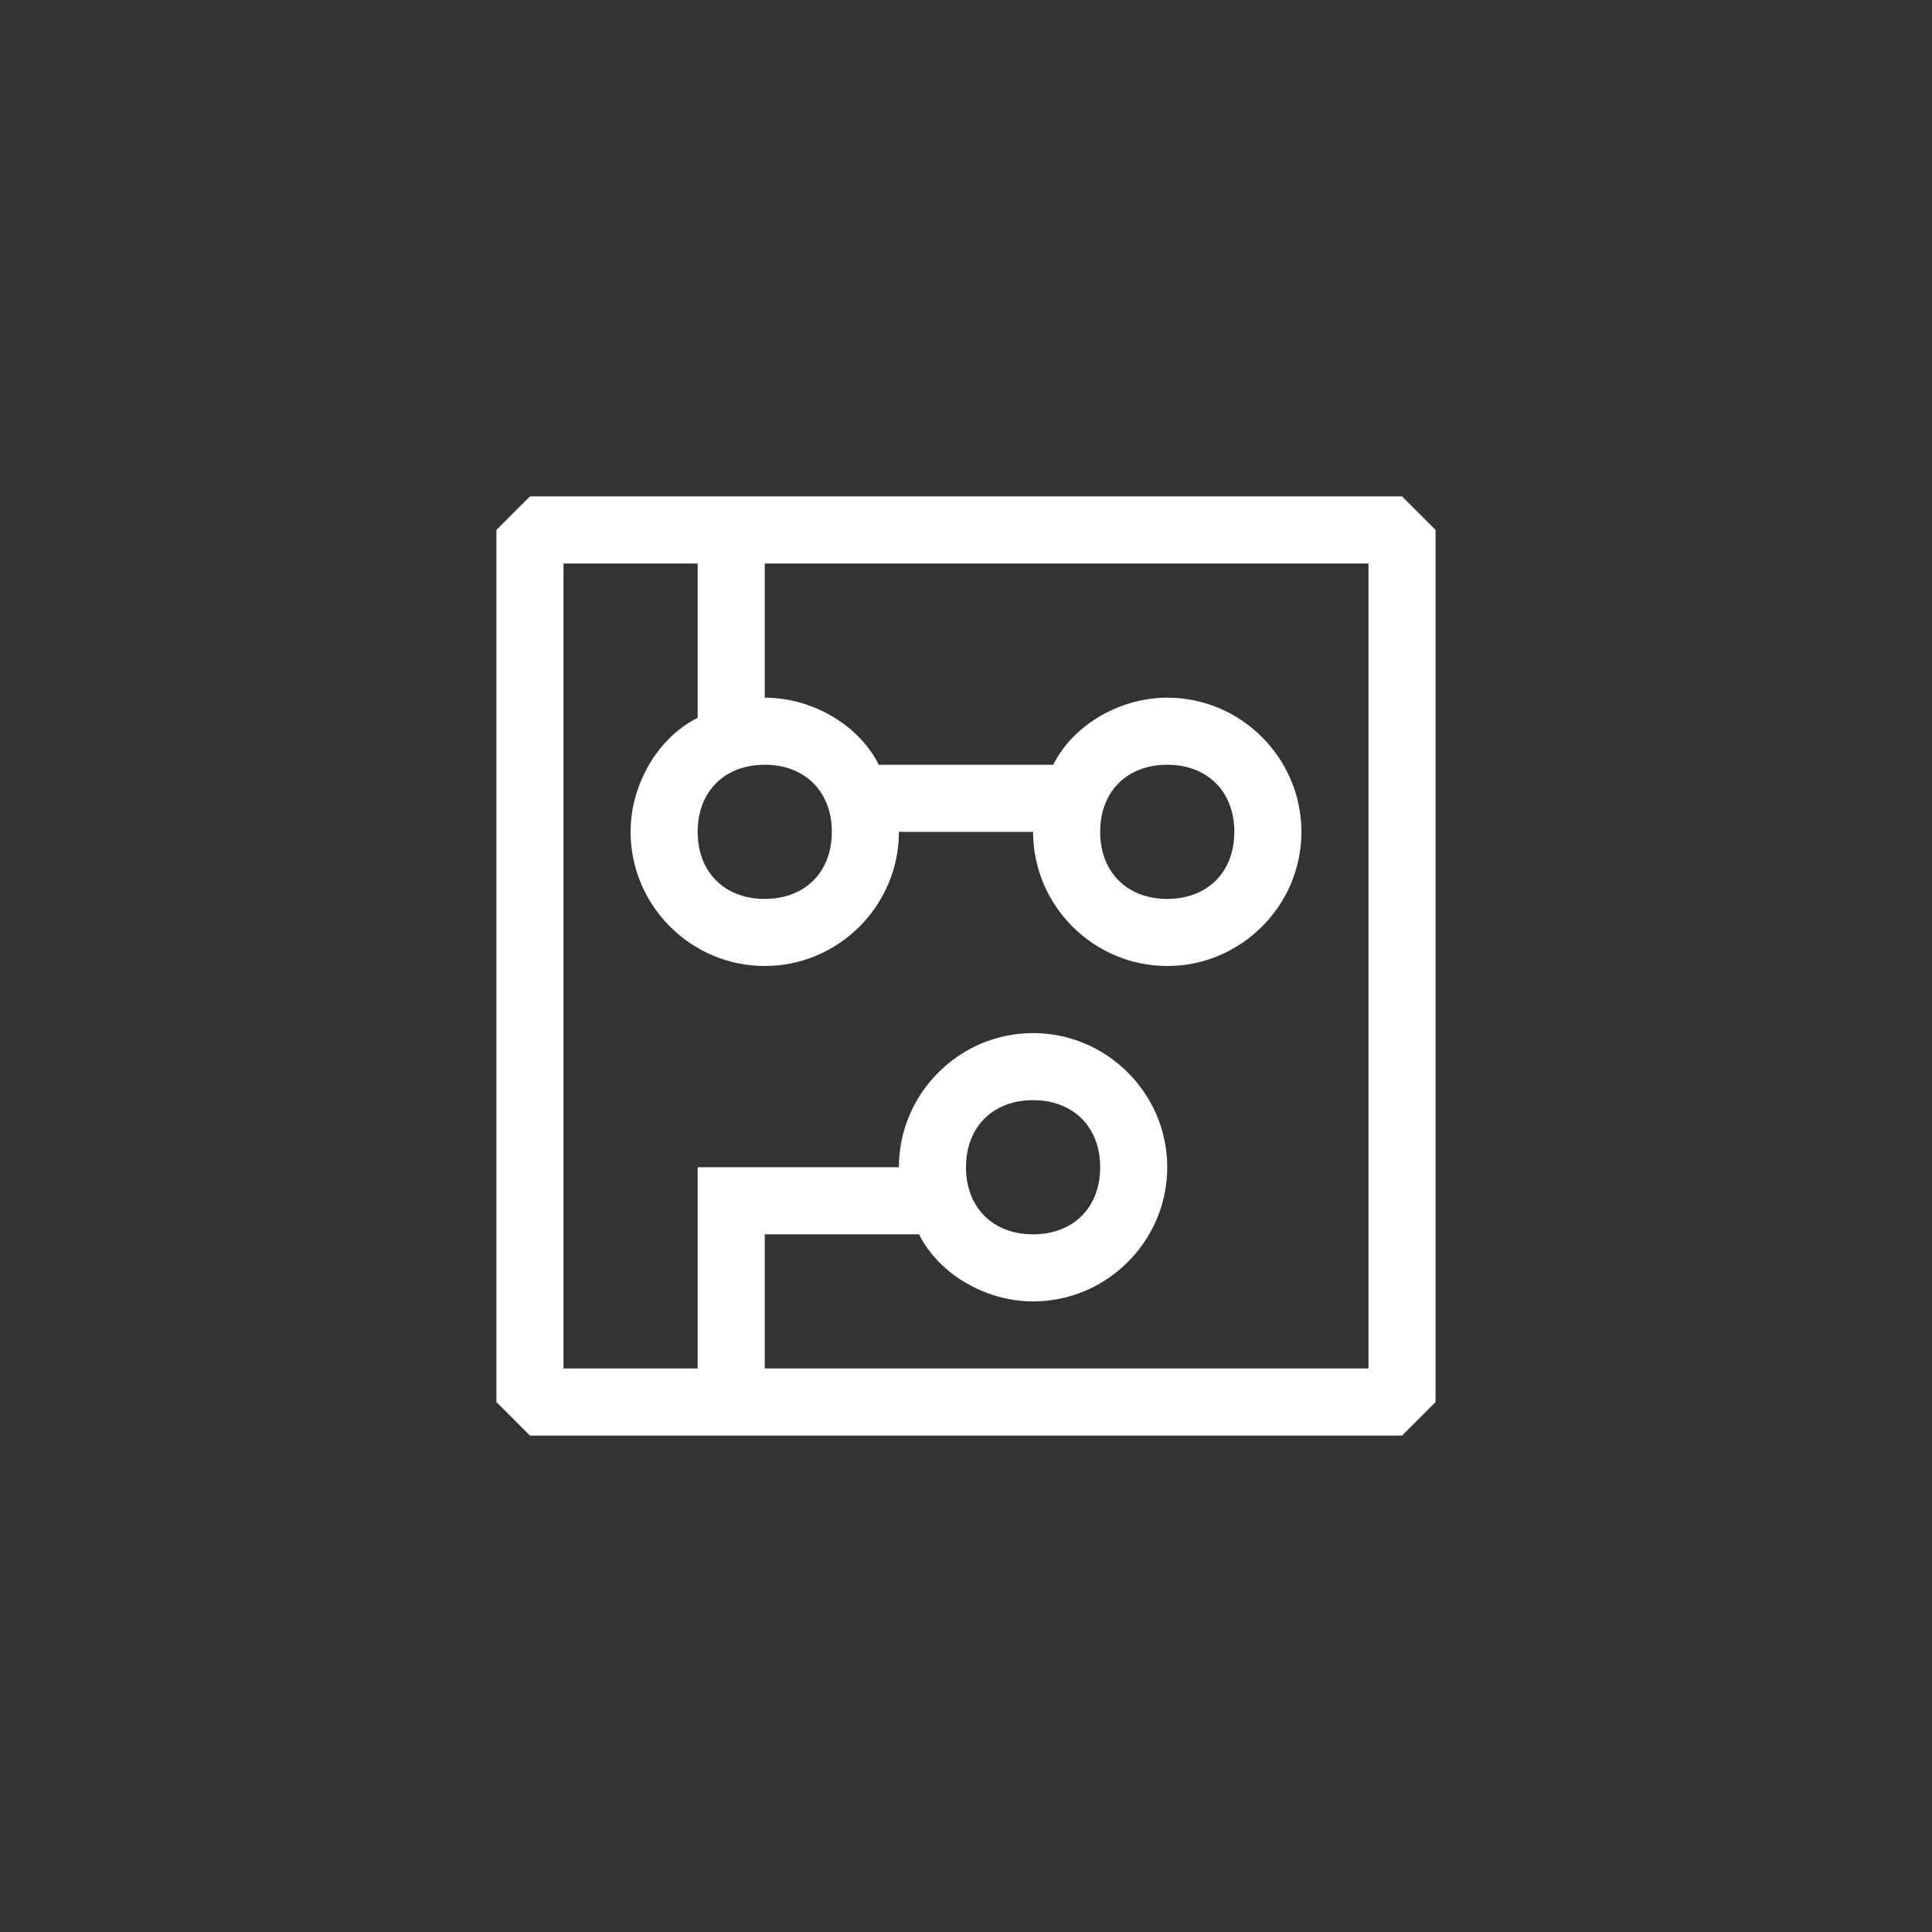 <svg width="144" height="144" xmlns="http://www.w3.org/2000/svg" fill="white"><rect width="100%" height="100%" fill="#333333" stroke="none"/><path d="M104.5 37H39.5L37 39.5V104.5L39.5 107H104.5L107 104.5V39.5L104.5 37ZM102 102H57V92H68.5C70 95 73.5 97 77 97C82.5 97 87 92.5 87 87S82.5 77 77 77S67 81.5 67 87H52V102H42V42H52V53.5C49 55 47 58.5 47 62C47 67.5 51.5 72 57 72S67 67.5 67 62H77C77 67.5 81.5 72 87 72S97 67.5 97 62S92.5 52 87 52C83.5 52 80 54 78.5 57H65.5C64 54 60.5 52 57 52V42H102V102ZM72 87C72 84 74 82 77 82S82 84 82 87S80 92 77 92S72 90 72 87ZM57 57C60 57 62 59 62 62S60 67 57 67S52 65 52 62S54 57 57 57ZM87 57C90 57 92 59 92 62S90 67 87 67S82 65 82 62S84 57 87 57Z"></path></svg>